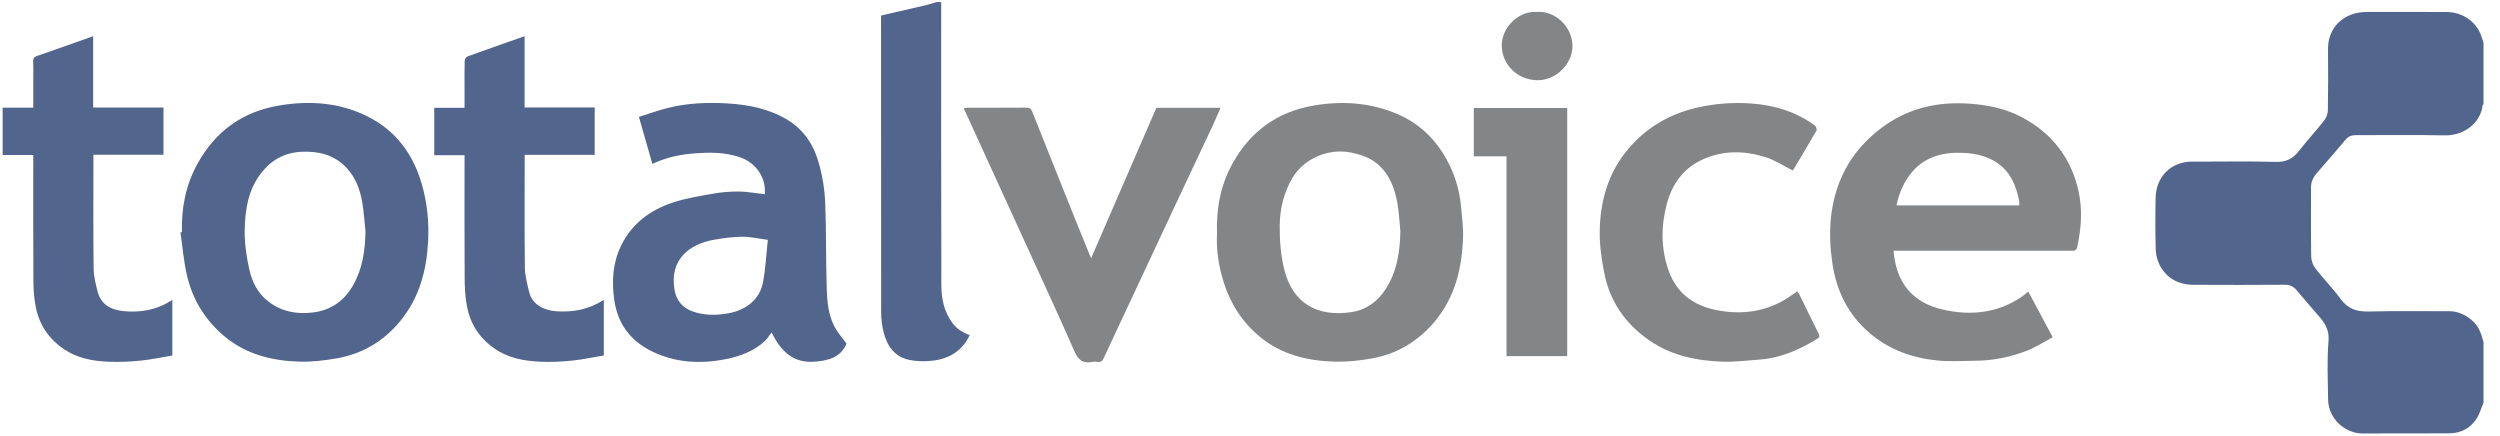 <svg width="149" height="26" viewBox="0 0 149 26" fill="none" xmlns="http://www.w3.org/2000/svg">
<path fill-rule="evenodd" clip-rule="evenodd" d="M148.018 23.995C147.883 24.315 147.792 24.662 147.605 24.951C147.233 25.528 146.663 25.825 145.958 25.828C144.245 25.837 142.532 25.821 140.819 25.835C139.762 25.844 138.769 24.941 138.755 23.825C138.74 22.656 138.682 21.481 138.779 20.32C138.833 19.662 138.563 19.246 138.175 18.809C137.733 18.31 137.308 17.797 136.874 17.29C136.695 17.08 136.485 16.969 136.181 16.971C134.367 16.984 132.552 16.984 130.738 16.974C129.811 16.969 129.102 16.568 128.695 15.755C128.555 15.475 128.488 15.138 128.48 14.825C128.454 13.81 128.453 12.793 128.475 11.777C128.502 10.556 129.373 9.623 130.678 9.63C132.324 9.639 133.97 9.597 135.614 9.65C136.256 9.67 136.662 9.455 137.026 8.987C137.501 8.374 138.034 7.803 138.513 7.194C138.645 7.027 138.737 6.786 138.741 6.578C138.762 5.366 138.761 4.152 138.749 2.939C138.735 1.622 139.7 0.713 141.054 0.713C142.643 0.713 144.233 0.704 145.822 0.716C146.808 0.723 147.637 1.338 147.903 2.2C147.939 2.317 147.98 2.433 148.018 2.549V6.222C148 6.233 147.969 6.243 147.968 6.257C147.842 7.378 146.798 8.092 145.712 8.068C143.956 8.03 142.197 8.062 140.44 8.054C140.186 8.053 139.982 8.109 139.818 8.301C139.279 8.933 138.744 9.569 138.191 10.19C137.943 10.466 137.738 10.75 137.738 11.129C137.736 12.516 137.725 13.904 137.748 15.291C137.752 15.531 137.851 15.81 137.999 16.002C138.481 16.623 139.041 17.187 139.503 17.821C139.94 18.423 140.485 18.587 141.218 18.566C142.806 18.519 144.395 18.556 145.984 18.549C146.506 18.547 146.922 18.762 147.308 19.074C147.735 19.418 147.884 19.898 148.018 20.388V23.995ZM0.157 6.418H1.983C1.983 5.776 1.983 5.157 1.983 4.537C1.983 4.242 1.995 3.947 1.979 3.653C1.968 3.467 2.042 3.393 2.217 3.333C3.319 2.952 4.417 2.559 5.552 2.158V6.409H9.743V9.222H5.568V9.605C5.568 11.736 5.554 13.867 5.58 15.999C5.585 16.464 5.703 16.935 5.822 17.391C6.016 18.138 6.609 18.47 7.335 18.541C8.365 18.643 9.356 18.484 10.271 17.871V21.189C9.657 21.291 9.022 21.428 8.378 21.493C7.755 21.557 7.124 21.583 6.498 21.56C5.561 21.526 4.642 21.362 3.847 20.833C2.913 20.213 2.33 19.351 2.127 18.273C2.033 17.776 1.992 17.264 1.99 16.759C1.975 14.387 1.983 12.016 1.983 9.644C1.983 9.525 1.983 9.405 1.983 9.239H0.157V6.418ZM56.095 0.122C56.095 5.748 56.088 11.374 56.104 16.999C56.106 17.786 56.258 18.557 56.748 19.231C57.01 19.593 57.36 19.812 57.795 19.972C57.373 20.877 56.621 21.358 55.646 21.489C55.172 21.553 54.664 21.547 54.198 21.451C53.293 21.264 52.857 20.59 52.656 19.773C52.562 19.389 52.517 18.984 52.516 18.589C52.508 12.843 52.51 7.097 52.51 1.351V0.927C53.392 0.724 54.27 0.524 55.146 0.317C55.375 0.263 55.599 0.188 55.825 0.122H56.095ZM45.763 14.294C45.192 14.22 44.714 14.105 44.237 14.11C43.663 14.117 43.085 14.192 42.519 14.295C41.109 14.551 39.883 15.453 40.204 17.283C40.309 17.883 40.646 18.326 41.253 18.55C41.951 18.807 42.67 18.803 43.388 18.677C44.433 18.495 45.256 17.882 45.462 16.874C45.632 16.044 45.664 15.188 45.763 14.294ZM45.581 11.577C45.673 10.62 45.085 9.711 44.1 9.372C43.153 9.046 42.182 9.072 41.197 9.16C40.392 9.231 39.629 9.416 38.882 9.768C38.62 8.854 38.361 7.953 38.078 6.965C38.67 6.782 39.246 6.572 39.839 6.425C41.007 6.134 42.207 6.094 43.399 6.167C44.643 6.244 45.855 6.489 46.94 7.147C47.986 7.782 48.551 8.744 48.84 9.856C49.027 10.569 49.153 11.312 49.182 12.047C49.249 13.757 49.219 15.47 49.273 17.181C49.298 17.971 49.364 18.776 49.752 19.497C49.936 19.837 50.203 20.135 50.453 20.481C50.115 21.309 49.328 21.513 48.483 21.56C47.258 21.629 46.538 20.93 45.987 19.812C45.838 20.007 45.74 20.18 45.6 20.312C44.93 20.94 44.085 21.246 43.2 21.416C41.683 21.708 40.189 21.612 38.793 20.91C37.538 20.278 36.812 19.261 36.614 17.897C36.451 16.776 36.512 15.678 37.019 14.638C37.65 13.345 38.733 12.523 40.093 12.073C40.87 11.816 41.696 11.685 42.509 11.542C43.011 11.453 43.53 11.408 44.04 11.415C44.546 11.421 45.052 11.518 45.581 11.577ZM21.783 13.778C21.721 13.209 21.685 12.637 21.592 12.074C21.465 11.301 21.194 10.572 20.637 9.984C19.929 9.238 19.011 9.003 18.001 9.044C16.983 9.086 16.183 9.521 15.568 10.312C14.777 11.33 14.604 12.523 14.584 13.73C14.571 14.498 14.69 15.28 14.853 16.035C15.015 16.787 15.357 17.486 16.01 17.982C16.784 18.57 17.662 18.739 18.632 18.625C19.745 18.494 20.52 17.917 21.044 17.003C21.615 16.005 21.764 14.909 21.783 13.778ZM10.844 13.838C10.802 12.391 11.074 11.007 11.788 9.727C12.84 7.838 14.44 6.656 16.639 6.287C18.471 5.98 20.264 6.11 21.931 6.952C23.596 7.794 24.603 9.172 25.12 10.909C25.461 12.053 25.577 13.222 25.515 14.401C25.423 16.117 24.993 17.743 23.868 19.119C22.888 20.318 21.612 21.095 20.05 21.362C19.33 21.485 18.589 21.574 17.861 21.554C16.221 21.509 14.671 21.12 13.392 20.058C12.209 19.074 11.454 17.814 11.127 16.342C10.944 15.524 10.876 14.682 10.756 13.85C10.786 13.847 10.815 13.842 10.844 13.838ZM35.988 17.871V21.186C35.367 21.289 34.733 21.428 34.09 21.493C33.467 21.557 32.834 21.587 32.209 21.559C31.227 21.515 30.275 21.342 29.447 20.757C28.564 20.134 28.032 19.294 27.833 18.272C27.725 17.714 27.696 17.134 27.693 16.564C27.678 14.258 27.687 11.951 27.687 9.645V9.251H25.881V6.425H27.687C27.687 6.057 27.687 5.712 27.687 5.367C27.687 4.788 27.679 4.208 27.694 3.629C27.696 3.538 27.775 3.396 27.853 3.368C28.979 2.958 30.11 2.564 31.266 2.157V6.405H35.444V9.23H31.271V9.599C31.271 11.72 31.256 13.841 31.283 15.96C31.29 16.445 31.425 16.933 31.539 17.411C31.718 18.159 32.441 18.5 33.135 18.55C34.147 18.624 35.1 18.446 35.988 17.871Z" fill="#52658C"/>
<path fill-rule="evenodd" clip-rule="evenodd" d="M120.343 12.241C120.347 12.156 120.358 12.101 120.35 12.048C120.334 11.932 120.311 11.816 120.284 11.702C120.038 10.68 119.542 9.853 118.49 9.415C117.88 9.161 117.254 9.096 116.605 9.106C115.458 9.124 114.502 9.514 113.814 10.432C113.412 10.969 113.176 11.574 113.032 12.241H120.343ZM112.855 14.944C113.01 16.804 113.929 18.02 115.785 18.449C117.422 18.828 119.035 18.672 120.475 17.702C120.612 17.61 120.734 17.497 120.885 17.376C121.358 18.259 121.827 19.136 122.343 20.101C121.833 20.37 121.346 20.689 120.812 20.898C119.808 21.292 118.753 21.5 117.663 21.502C116.949 21.504 116.23 21.558 115.524 21.491C114.015 21.349 112.638 20.868 111.466 19.881C110.139 18.762 109.447 17.321 109.208 15.682C108.948 13.902 109.031 12.133 109.803 10.452C110.281 9.413 110.986 8.548 111.885 7.818C112.796 7.078 113.819 6.569 114.981 6.325C115.905 6.131 116.834 6.115 117.776 6.213C118.725 6.311 119.631 6.53 120.467 6.968C122.284 7.919 123.418 9.383 123.869 11.339C124.13 12.471 124.047 13.598 123.803 14.724C123.749 14.971 123.58 14.945 123.4 14.945C120.019 14.944 116.637 14.944 113.256 14.944H112.855ZM83.462 13.774C83.403 13.205 83.38 12.63 83.277 12.068C83.126 11.245 82.844 10.463 82.2 9.863C81.723 9.419 81.138 9.211 80.486 9.086C79.155 8.83 77.71 9.453 77.03 10.603C76.501 11.497 76.279 12.472 76.271 13.47C76.265 14.336 76.334 15.228 76.543 16.067C77.043 18.076 78.505 18.909 80.549 18.602C81.596 18.445 82.317 17.773 82.793 16.88C83.308 15.91 83.438 14.855 83.462 13.774ZM72.533 13.924C72.486 12.399 72.749 11.019 73.465 9.734C74.518 7.844 76.111 6.662 78.308 6.288C80.034 5.995 81.725 6.116 83.336 6.819C84.462 7.311 85.345 8.092 85.99 9.116C86.6 10.083 86.965 11.132 87.072 12.259C87.132 12.894 87.221 13.534 87.198 14.168C87.132 15.985 86.723 17.716 85.507 19.165C84.541 20.314 83.302 21.087 81.786 21.359C81.056 21.49 80.301 21.573 79.561 21.554C77.931 21.513 76.386 21.136 75.108 20.088C74.054 19.224 73.345 18.122 72.938 16.843C72.628 15.867 72.482 14.868 72.533 13.924ZM106.857 10.162C106.29 9.88 105.777 9.537 105.21 9.361C103.938 8.966 102.65 8.947 101.415 9.535C100.274 10.077 99.64 11.03 99.337 12.174C98.989 13.488 98.989 14.821 99.449 16.124C99.926 17.471 100.922 18.218 102.347 18.491C103.658 18.741 104.911 18.622 106.097 18.017C106.447 17.839 106.762 17.596 107.118 17.367C107.156 17.419 107.206 17.472 107.237 17.535C107.623 18.321 108.001 19.111 108.393 19.895C108.47 20.048 108.442 20.109 108.293 20.201C107.222 20.86 106.091 21.353 104.805 21.437C104.103 21.483 103.399 21.581 102.7 21.557C101.117 21.503 99.598 21.194 98.274 20.27C96.834 19.265 95.926 17.92 95.606 16.233C95.454 15.431 95.331 14.607 95.343 13.795C95.37 11.972 95.85 10.26 97.083 8.83C98.15 7.592 99.51 6.79 101.137 6.416C102.202 6.172 103.285 6.091 104.367 6.167C105.747 6.264 107.04 6.657 108.162 7.478C108.236 7.532 108.301 7.713 108.264 7.779C107.801 8.588 107.319 9.387 106.857 10.162ZM68.919 6.426H72.746C72.573 6.817 72.418 7.187 72.247 7.552C71.521 9.099 70.789 10.643 70.063 12.19C69.224 13.979 68.389 15.771 67.551 17.561C66.96 18.825 66.363 20.086 65.778 21.352C65.704 21.513 65.622 21.596 65.434 21.571C65.324 21.556 65.205 21.549 65.097 21.572C64.513 21.692 64.25 21.425 64.026 20.914C63.099 18.798 62.124 16.701 61.164 14.598C59.934 11.908 58.703 9.218 57.473 6.528C57.465 6.509 57.467 6.487 57.461 6.433C57.534 6.428 57.606 6.419 57.678 6.419C58.839 6.418 60 6.424 61.161 6.414C61.362 6.412 61.451 6.476 61.522 6.655C62.391 8.847 63.269 11.036 64.146 13.226C64.426 13.924 64.713 14.62 65.029 15.396C66.342 12.37 67.627 9.406 68.919 6.426ZM93.407 21.225H89.788V9.317H87.838V6.435H93.407V21.225ZM91.617 0.713C92.654 0.621 93.761 1.594 93.718 2.816C93.684 3.788 92.782 4.797 91.612 4.78C90.452 4.763 89.515 3.868 89.504 2.713C89.495 1.649 90.499 0.623 91.617 0.713Z" fill="#838587"/>
</svg>
